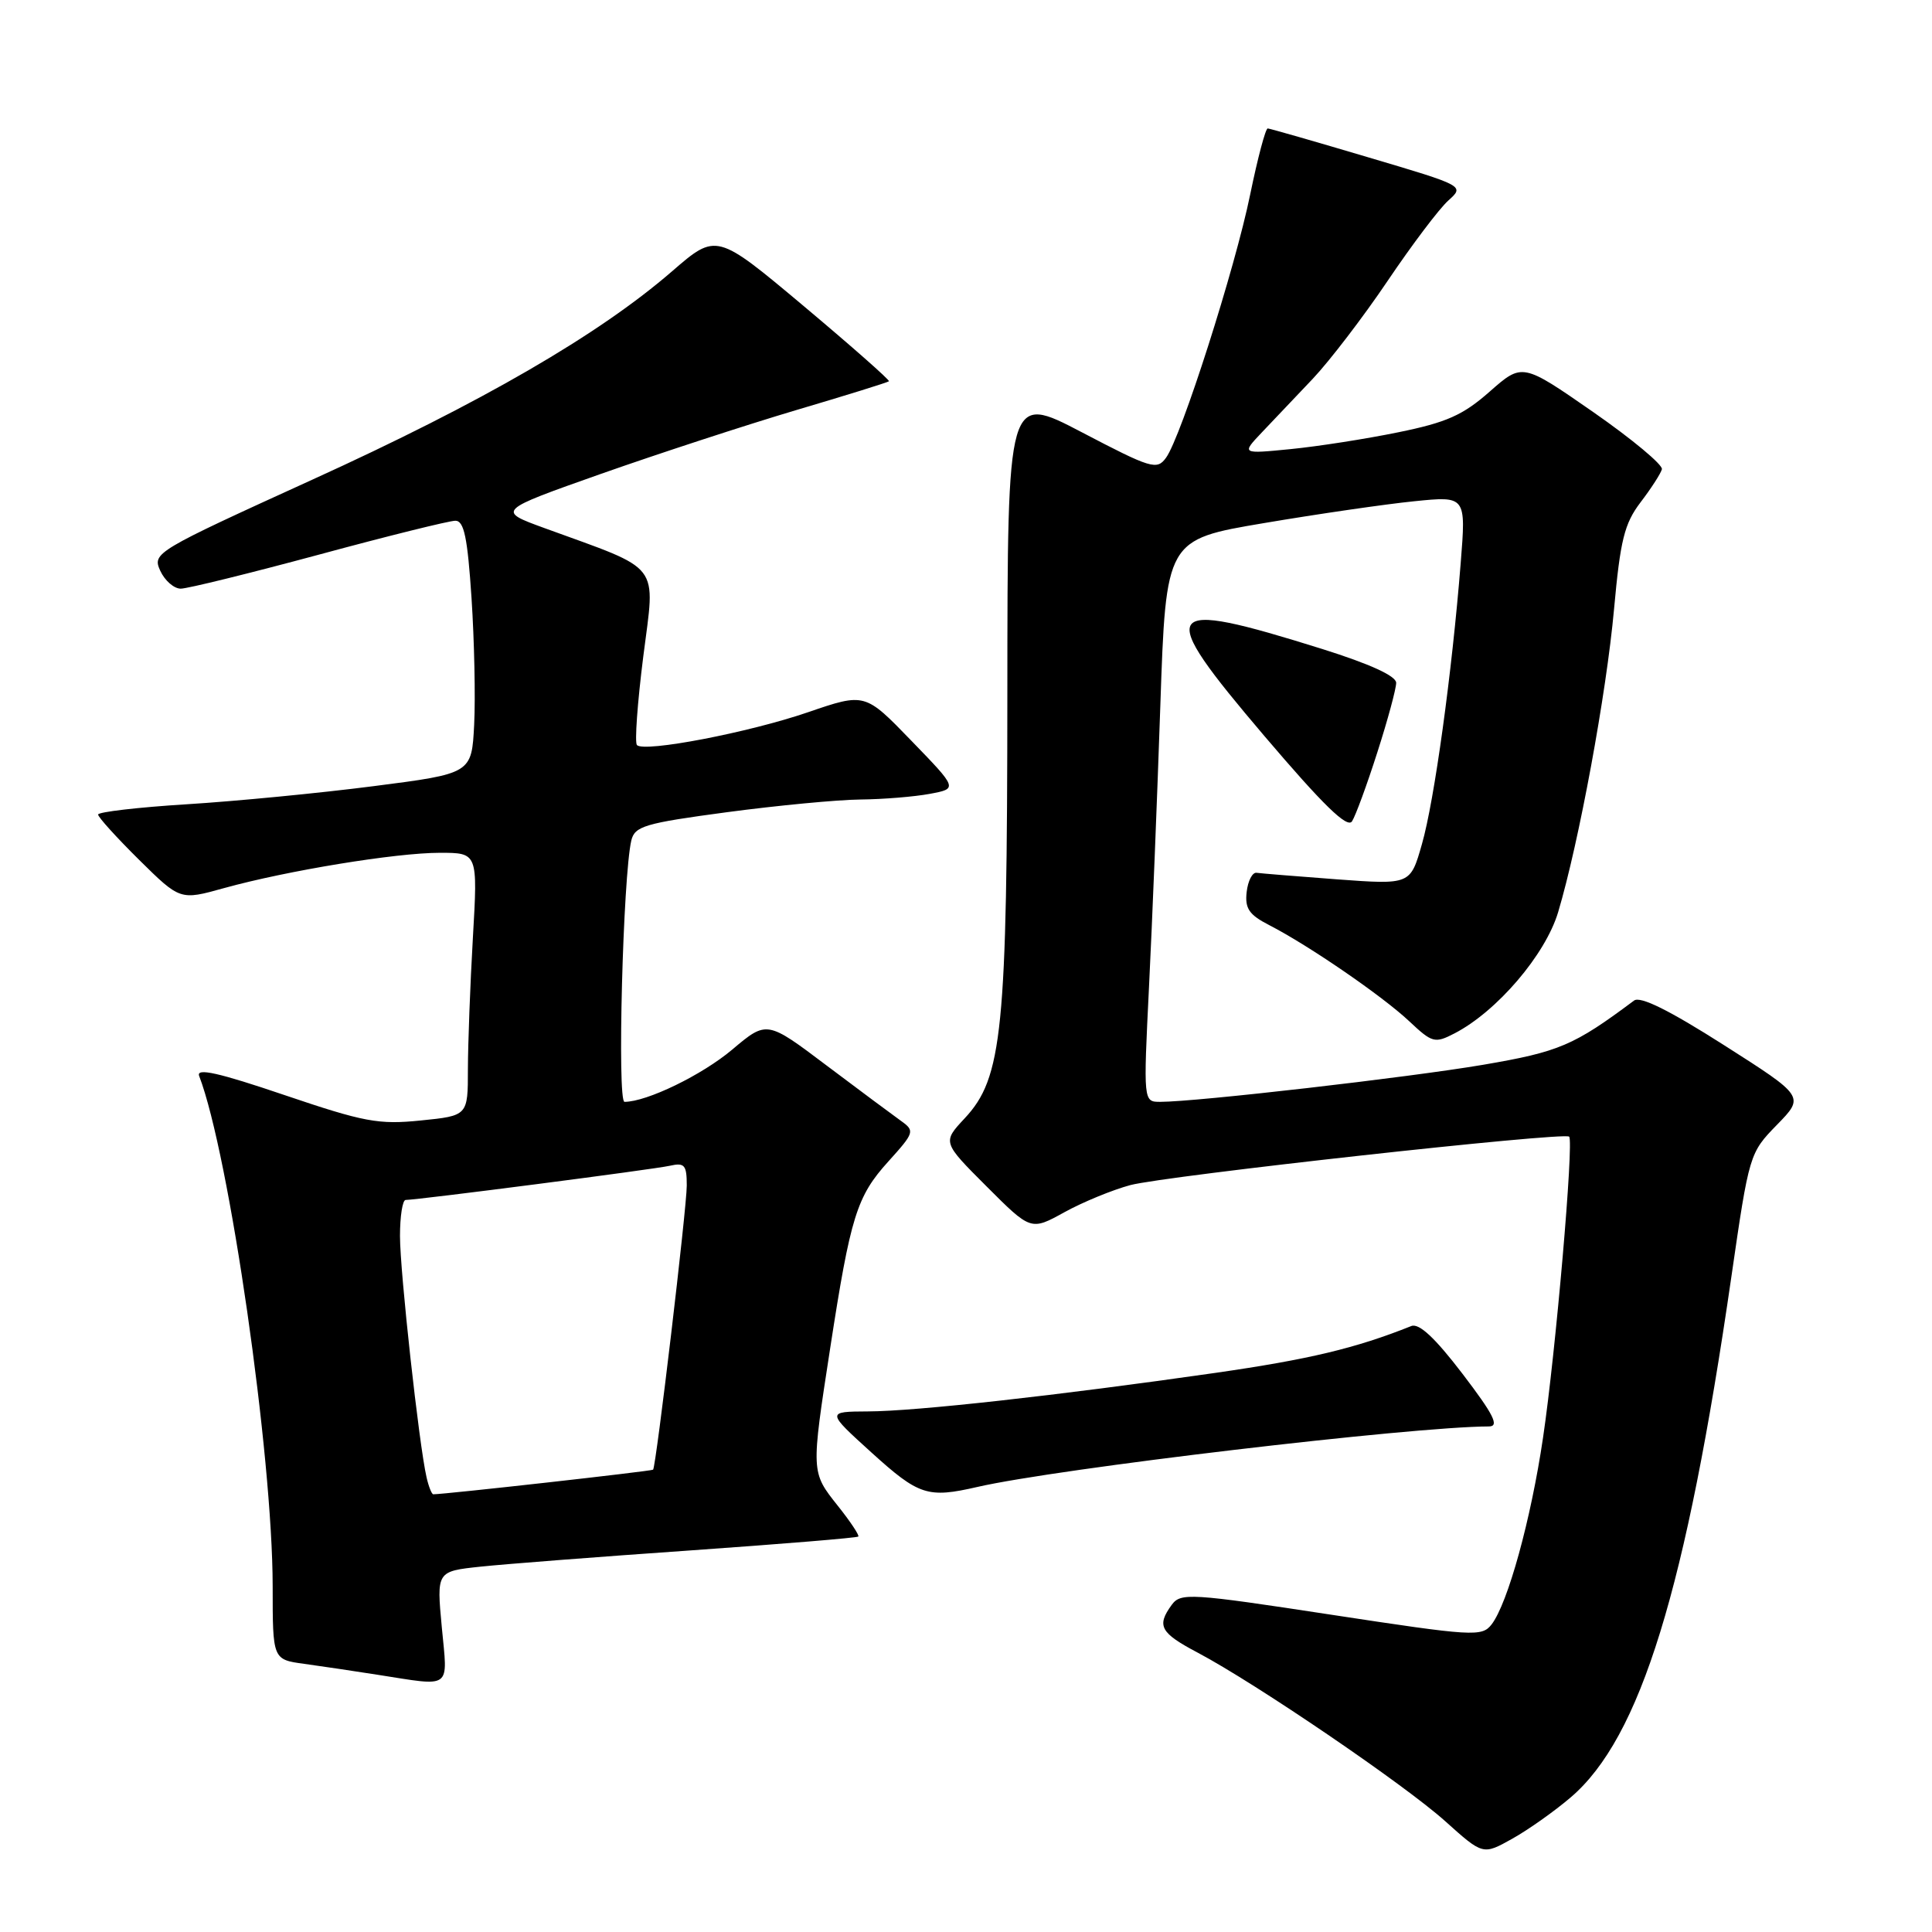 <?xml version="1.0" encoding="UTF-8" standalone="no"?>
<!DOCTYPE svg PUBLIC "-//W3C//DTD SVG 1.1//EN" "http://www.w3.org/Graphics/SVG/1.1/DTD/svg11.dtd" >
<svg xmlns="http://www.w3.org/2000/svg" xmlns:xlink="http://www.w3.org/1999/xlink" version="1.1" viewBox="0 0 256 256">
 <g >
 <path fill="currentColor"
d=" M 208.14 238.15 C 217.37 230.25 223.41 210.66 229.42 169.15 C 231.77 152.93 231.82 152.77 235.45 149.05 C 239.12 145.29 239.12 145.29 228.43 138.48 C 221.18 133.86 217.35 131.96 216.52 132.58 C 208.53 138.55 206.59 139.37 196.52 141.09 C 186.62 142.77 158.52 146.00 153.74 146.00 C 151.50 146.00 151.50 146.00 152.25 130.75 C 152.67 122.36 153.34 105.60 153.75 93.50 C 154.50 71.50 154.50 71.50 167.50 69.31 C 174.65 68.10 183.60 66.80 187.38 66.42 C 194.26 65.72 194.26 65.72 193.55 74.61 C 192.40 89.12 190.06 106.13 188.41 111.86 C 186.88 117.23 186.88 117.23 177.19 116.52 C 171.86 116.12 167.05 115.73 166.50 115.65 C 165.95 115.57 165.36 116.71 165.19 118.19 C 164.94 120.38 165.50 121.21 168.19 122.59 C 173.41 125.27 183.19 131.99 186.73 135.32 C 189.78 138.19 190.12 138.28 192.73 136.93 C 198.34 134.03 204.77 126.52 206.46 120.87 C 209.22 111.63 212.85 91.95 213.87 80.70 C 214.70 71.55 215.24 69.38 217.38 66.56 C 218.78 64.73 220.05 62.76 220.21 62.18 C 220.37 61.61 216.27 58.19 211.11 54.60 C 201.72 48.08 201.72 48.08 197.39 51.89 C 193.84 55.02 191.67 55.98 185.28 57.28 C 181.00 58.16 174.57 59.16 171.00 59.51 C 164.50 60.15 164.50 60.15 167.18 57.32 C 168.66 55.77 171.70 52.56 173.94 50.20 C 176.18 47.83 180.66 41.98 183.88 37.20 C 187.11 32.41 190.72 27.63 191.91 26.57 C 194.07 24.63 194.07 24.63 181.28 20.84 C 174.25 18.75 168.26 17.03 167.98 17.02 C 167.69 17.01 166.65 20.94 165.66 25.75 C 163.67 35.51 156.51 57.92 154.50 60.66 C 153.30 62.32 152.54 62.09 143.35 57.28 C 133.50 52.13 133.50 52.13 133.48 91.82 C 133.46 136.65 132.84 142.82 127.82 148.19 C 124.87 151.35 124.87 151.35 130.74 157.22 C 136.60 163.08 136.60 163.08 141.05 160.62 C 143.50 159.27 147.43 157.66 149.78 157.03 C 154.50 155.79 207.25 149.96 207.92 150.61 C 208.56 151.22 206.14 179.20 204.46 190.50 C 202.86 201.35 199.79 212.47 197.64 215.25 C 196.35 216.90 195.23 216.83 176.41 213.96 C 157.69 211.10 156.45 211.03 155.26 212.65 C 153.23 215.44 153.73 216.36 158.73 219.00 C 166.40 223.06 186.10 236.47 191.50 241.32 C 196.50 245.81 196.50 245.81 200.35 243.66 C 202.47 242.48 205.98 240.00 208.14 238.15 Z  M 58.54 215.61 C 57.85 208.21 57.85 208.21 63.67 207.59 C 66.88 207.25 79.39 206.28 91.47 205.44 C 103.55 204.59 113.57 203.77 113.73 203.60 C 113.89 203.44 112.67 201.60 111.01 199.52 C 107.45 195.04 107.46 195.14 110.01 178.60 C 112.70 161.17 113.52 158.53 117.71 153.90 C 121.16 150.08 121.24 149.85 119.41 148.54 C 118.36 147.79 113.92 144.49 109.55 141.20 C 101.61 135.21 101.61 135.21 97.03 139.07 C 93.02 142.45 85.71 146.00 82.75 146.00 C 81.76 146.00 82.55 116.09 83.65 111.38 C 84.10 109.47 85.42 109.08 96.33 107.62 C 103.02 106.73 110.97 105.97 114.00 105.94 C 117.03 105.91 121.17 105.57 123.20 105.19 C 126.91 104.50 126.91 104.50 120.76 98.15 C 114.61 91.79 114.61 91.79 107.05 94.38 C 99.21 97.07 85.39 99.72 84.40 98.73 C 84.08 98.42 84.46 93.13 85.24 86.97 C 86.84 74.38 87.86 75.70 72.16 69.98 C 65.82 67.67 65.82 67.67 79.66 62.78 C 87.27 60.10 98.90 56.30 105.50 54.34 C 112.10 52.39 117.63 50.67 117.79 50.52 C 117.94 50.38 112.86 45.90 106.50 40.56 C 94.93 30.86 94.93 30.86 89.06 35.94 C 79.37 44.34 63.81 53.36 41.38 63.56 C 20.53 73.06 20.17 73.27 21.23 75.62 C 21.83 76.93 23.05 78.00 23.95 78.00 C 24.84 78.00 33.07 75.97 42.23 73.50 C 51.38 71.02 59.54 69.00 60.34 69.00 C 61.49 69.00 61.95 71.22 62.48 79.25 C 62.85 84.89 63.01 92.42 62.83 96.00 C 62.50 102.50 62.50 102.50 49.50 104.17 C 42.35 105.09 31.21 106.17 24.75 106.57 C 18.29 106.97 13.00 107.59 13.00 107.93 C 13.00 108.28 15.45 110.98 18.43 113.93 C 23.87 119.30 23.87 119.30 29.68 117.68 C 38.06 115.36 52.45 113.00 58.28 113.00 C 63.31 113.00 63.31 113.00 62.66 124.25 C 62.30 130.44 62.01 138.28 62.00 141.67 C 62.00 147.84 62.00 147.84 55.75 148.47 C 50.16 149.04 48.25 148.68 37.66 145.09 C 28.94 142.13 25.97 141.47 26.39 142.57 C 30.39 153.00 36.12 192.82 36.13 210.20 C 36.13 219.90 36.13 219.90 40.32 220.47 C 42.62 220.79 46.98 221.43 50.00 221.91 C 60.02 223.47 59.33 223.98 58.54 215.61 Z  M 129.50 197.03 C 140.06 194.60 187.10 189.03 197.30 189.01 C 198.70 189.00 197.92 187.45 193.80 182.05 C 190.15 177.27 188.03 175.29 187.00 175.71 C 179.65 178.65 173.44 180.13 161.00 181.92 C 140.14 184.91 121.36 187.00 115.01 187.02 C 109.50 187.05 109.50 187.05 115.50 192.49 C 121.76 198.16 122.93 198.54 129.50 197.03 Z  M 182.50 99.70 C 183.88 95.41 185.00 91.26 185.00 90.48 C 185.00 89.57 181.54 87.99 175.25 86.01 C 153.64 79.24 152.91 80.33 167.55 97.54 C 175.34 106.69 178.52 109.79 179.15 108.83 C 179.62 108.10 181.13 103.99 182.50 99.70 Z  M 56.52 195.75 C 55.52 191.42 53.00 168.52 53.00 163.78 C 53.00 161.15 53.34 159.00 53.75 159.00 C 55.38 158.99 86.64 154.95 88.75 154.47 C 90.71 154.03 91.00 154.36 91.00 157.09 C 91.00 160.04 86.95 194.22 86.54 194.74 C 86.39 194.93 58.96 198.00 57.41 198.00 C 57.21 198.00 56.80 196.99 56.52 195.75 Z "/>
</g>
</svg>